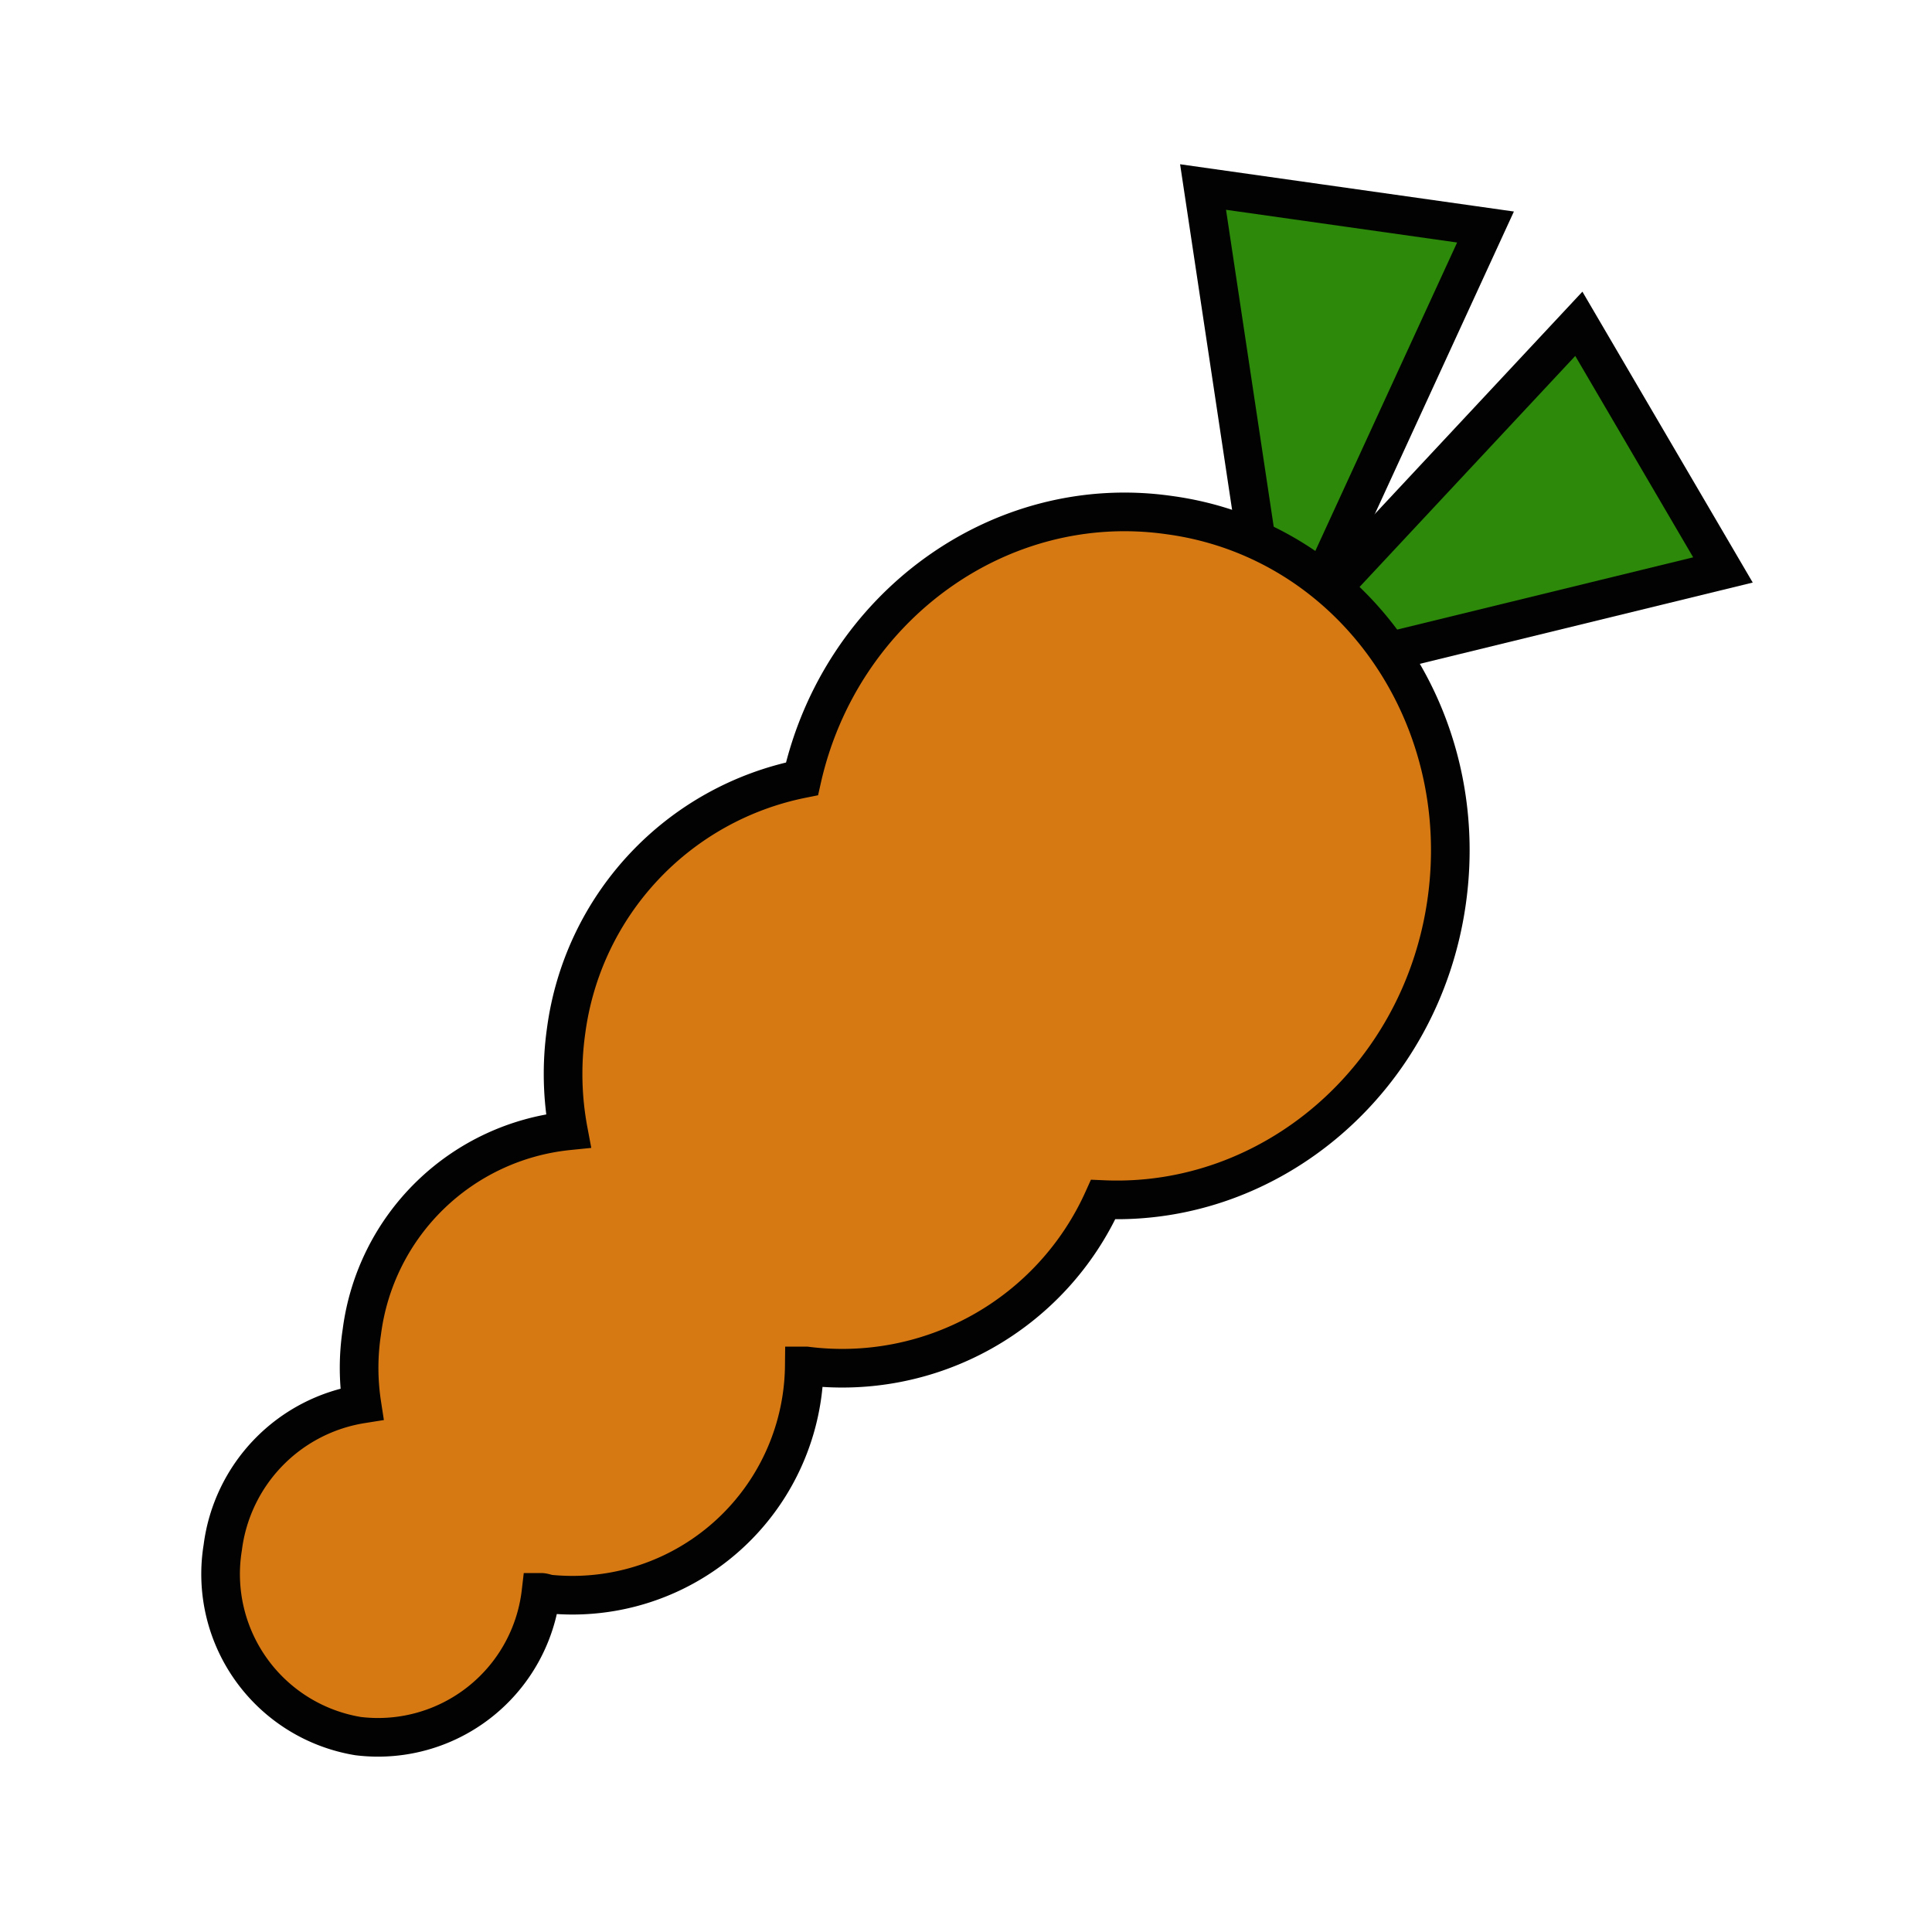 <svg xmlns="http://www.w3.org/2000/svg" width="100" height="100" viewBox="0 0 100 100">
  <defs>
    <style>
      .cls-1 {
        fill: #2c890a;
      }

      .cls-1, .cls-2 {
        stroke: #020202;
        stroke-miterlimit: 10;
        stroke-width: 2px;
      }

      .cls-2 {
        fill: #d67913;
      }
    </style>
  </defs>
  <g id="chili">
    <g>
      <polygon class="cls-1" points="64.11 35.62 89.18 29.5 81.72 16.76 64.11 35.62"/>
      <polygon class="cls-1" points="66.11 35.2 76.89 11.75 62.27 9.68 66.11 35.2"/>
      <path class="cls-2" d="M74.88,46.66c1.38-9.76-5-18.74-14.37-20-8.78-1.25-17,4.77-19,13.65A15.37,15.37,0,0,0,29.3,53.37a15.89,15.89,0,0,0,.12,5.16,12,12,0,0,0-10.69,10.4,12.31,12.31,0,0,0,0,3.74,8.62,8.62,0,0,0-7.2,7.43,8.5,8.5,0,0,0,7,9.76A8.49,8.49,0,0,0,28,82.42v0c.15,0,.29.07.45.09A12,12,0,0,0,41.63,70.7l.09,0A14.81,14.81,0,0,0,57.1,62.09C65.79,62.47,73.58,55.87,74.88,46.66Z"/>
    </g>
  </g>
</svg>
